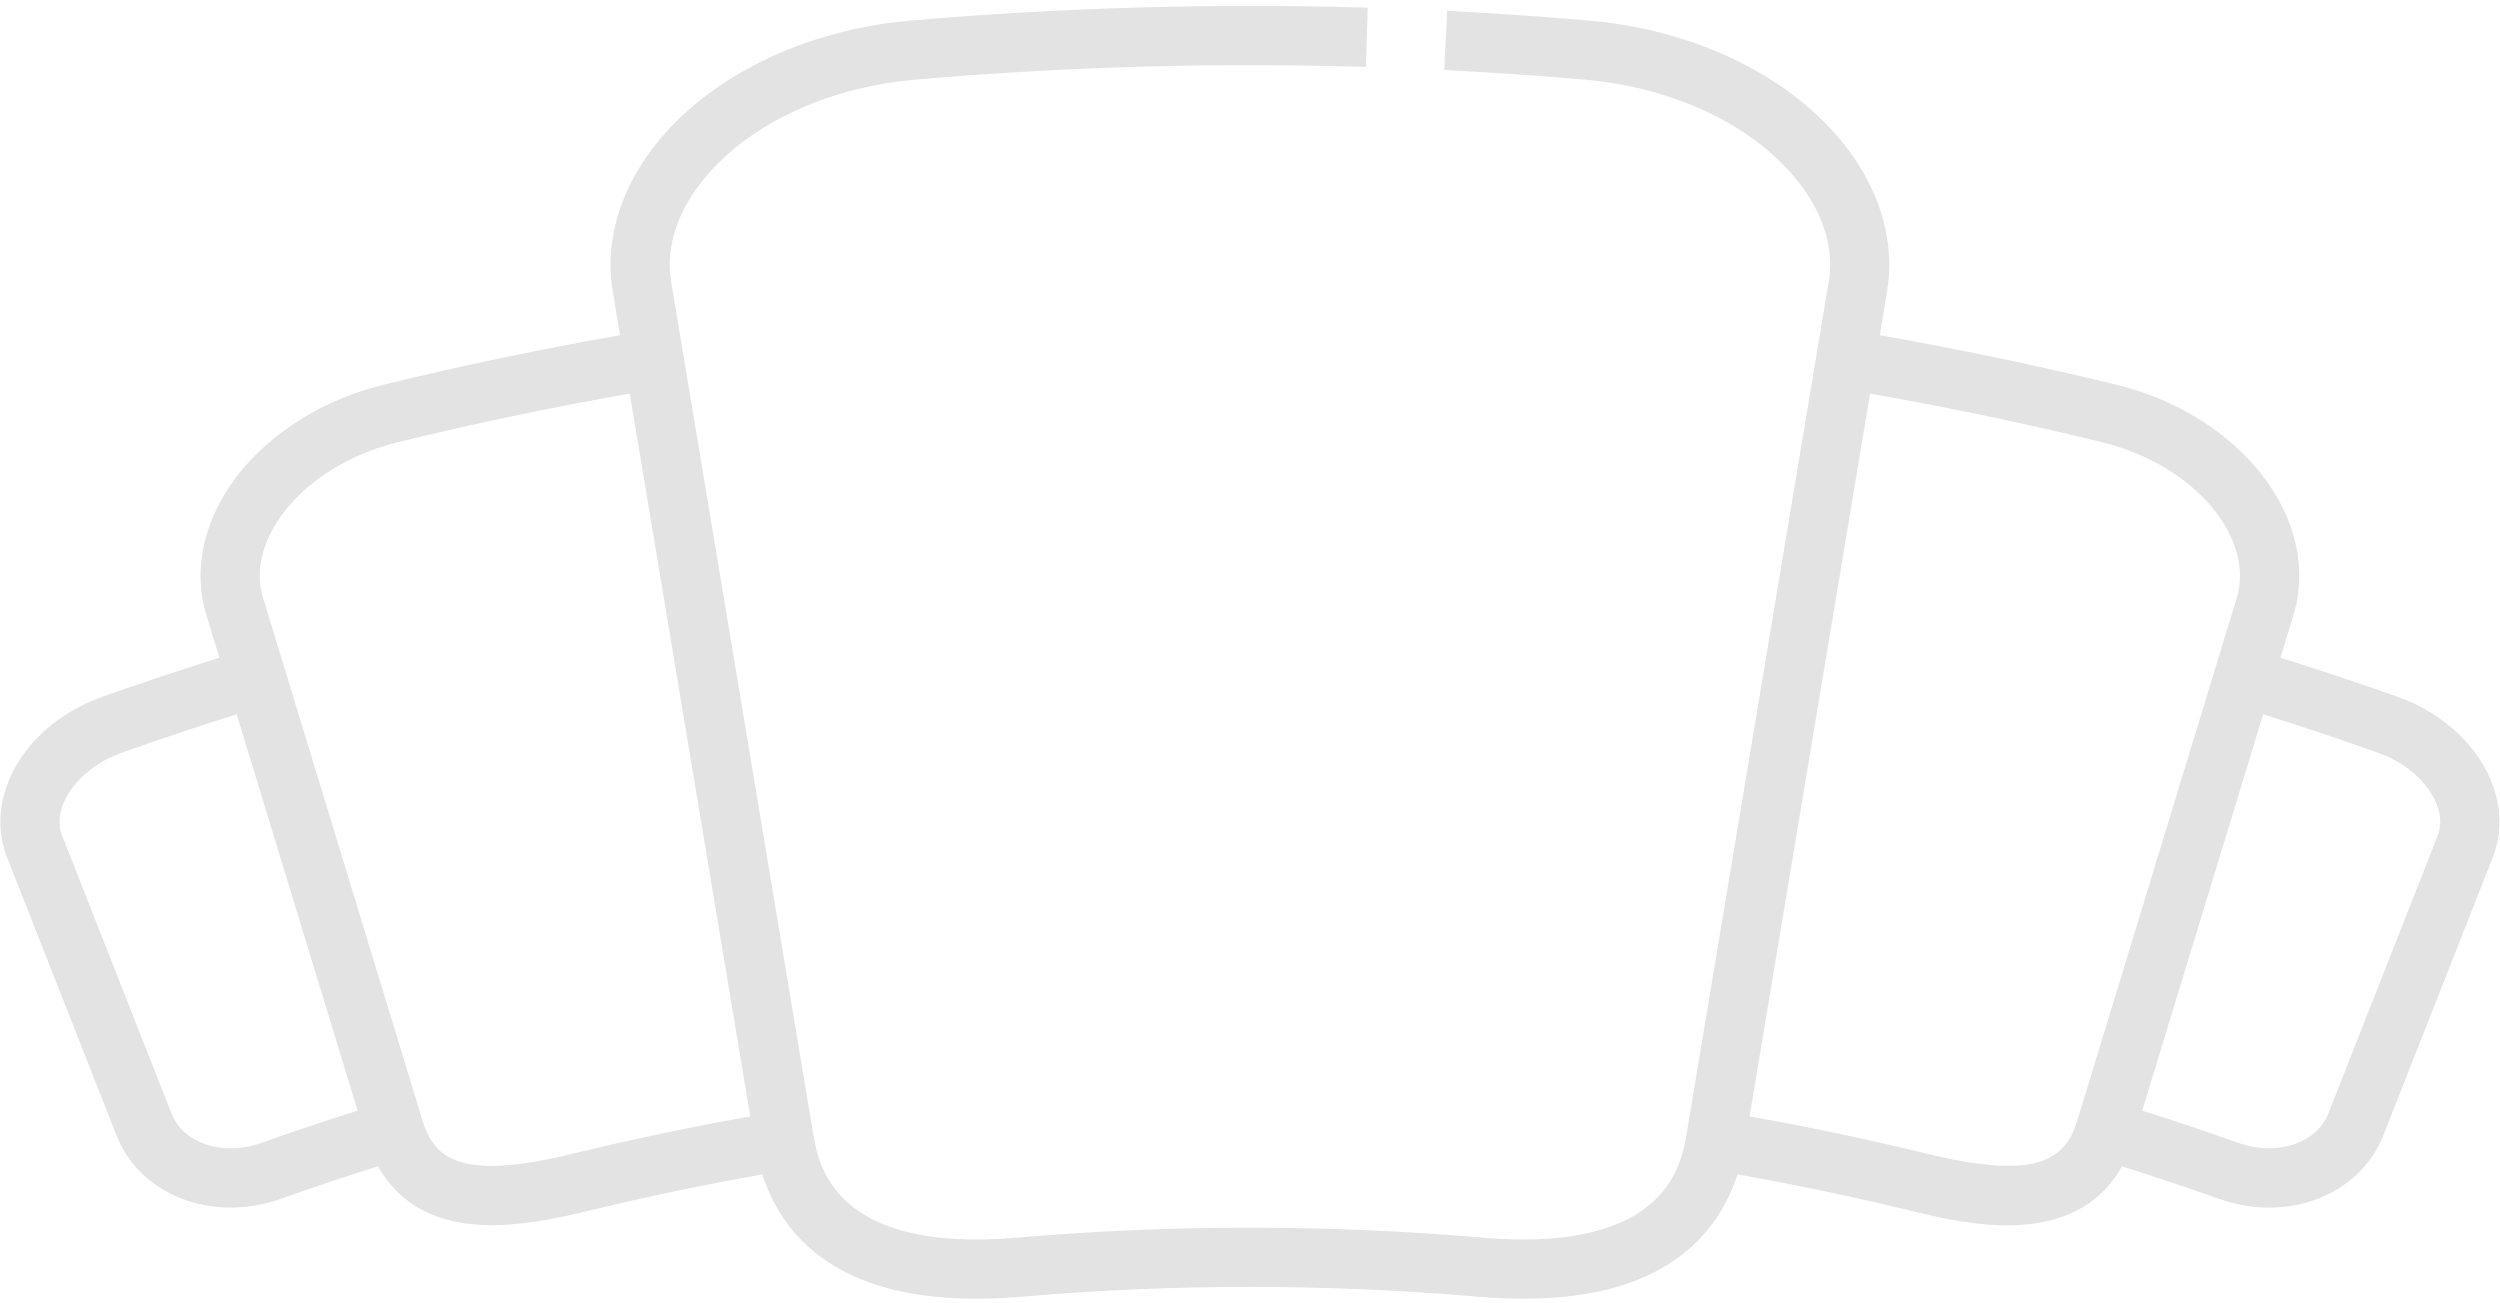 <svg  viewBox="0 0 376 196" fill="none" xmlns="http://www.w3.org/2000/svg">
<path opacity="0.2" d="M33.337 75.083C30.111 80.815 29.315 87.067 31.082 92.638L32.997 98.915C27.093 100.773 21.188 102.742 15.391 104.797C9.049 107.043 4.012 111.431 1.568 116.836C-0.266 120.894 -0.437 125.218 1.075 128.985L17.568 170.882C18.381 172.907 19.582 174.725 21.142 176.284C26.292 181.435 34.543 183.02 42.165 180.323C47.01 178.606 51.931 176.963 56.843 175.414C57.63 176.812 58.559 178.057 59.631 179.13C66.715 186.213 78.026 184.654 88.16 182.194C96.884 180.067 105.775 178.201 114.645 176.633C118.053 187.085 127.849 197.219 153.641 195.028C176.431 193.055 199.542 193.055 222.339 195.028C248.102 197.219 257.903 187.105 261.324 176.631C270.193 178.199 279.085 180.066 287.818 182.195C295.347 184.022 312.086 188.082 319.143 175.418C324.065 176.969 328.983 178.611 333.812 180.323C344.03 183.939 354.833 179.791 358.418 170.855L374.889 129.012C377.277 123.063 375.452 116.059 370.126 110.733C370.126 110.732 370.126 110.732 370.126 110.732C367.537 108.143 364.237 106.091 360.587 104.797C354.787 102.742 348.882 100.773 342.979 98.914L344.88 92.684C347.432 84.637 344.673 75.549 337.499 68.375C337.498 68.374 337.498 68.374 337.497 68.373C332.447 63.323 325.752 59.674 318.138 57.823C306.465 54.977 294.573 52.493 282.722 50.418L283.76 44.193C285.091 36.836 282.968 29.049 277.782 22.26C276.735 20.89 275.581 19.577 274.332 18.327C265.898 9.893 253.066 4.301 238.956 3.091C231.892 2.48 224.724 1.99 217.651 1.634L217.204 10.529C224.171 10.88 231.231 11.362 238.191 11.965C251.939 13.144 264.095 19.014 270.705 27.666C273.289 31.049 276.131 36.39 274.993 42.63L273.942 48.933H273.942L253.629 170.776C252.851 175.167 250.472 188.482 223.101 186.154C199.801 184.138 176.173 184.138 152.881 186.154C125.527 188.478 123.128 175.192 122.355 170.833L102.035 48.934L102.035 48.934L100.995 42.699L100.984 42.632C99.846 36.392 102.687 31.051 105.271 27.669C111.882 19.016 124.037 13.145 137.789 11.965C160.192 10.025 182.952 9.384 205.436 10.058L205.704 1.155C182.875 0.47 159.767 1.122 137.025 3.091C120.819 4.482 106.303 11.649 98.194 22.261C93.008 29.047 90.886 36.835 92.215 44.192L93.253 50.418C81.4 52.493 69.507 54.978 57.84 57.823C47.11 60.433 37.95 66.885 33.337 75.083ZM357.611 113.194C360.021 114.046 362.17 115.373 363.827 117.031L363.828 117.031C366.589 119.793 367.66 123.113 366.612 125.724L350.14 167.567C348.38 171.955 342.388 173.912 336.785 171.929C331.981 170.225 327.089 168.586 322.192 167.038L330.376 140.215L340.38 107.429C346.157 109.248 351.935 111.181 357.611 113.194ZM268.859 133.581L281.258 59.202C292.892 61.24 304.568 63.683 316.03 66.478C321.973 67.922 327.359 70.832 331.198 74.671C331.199 74.672 331.2 74.672 331.2 74.672C335.976 79.449 337.915 85.176 336.374 90.038L334.466 96.29L334.466 96.289L312.388 168.654C310.534 174.588 306.126 177.474 289.924 173.541C281.096 171.389 272.106 169.498 263.137 167.907L268.859 133.581ZM39.191 171.927C34.857 173.461 30.134 172.681 27.439 169.986C26.736 169.283 26.196 168.469 25.845 167.592L9.351 125.696C8.569 123.745 9.101 121.796 9.684 120.504C11.112 117.344 14.357 114.611 18.366 113.192C24.039 111.18 29.817 109.247 35.594 107.428L53.782 167.037C48.898 168.581 44.007 170.221 39.191 171.927ZM59.947 66.477C71.405 63.684 83.08 61.241 94.717 59.202L112.838 167.907C103.865 169.499 94.875 171.39 86.055 173.54C75.249 176.163 69.042 175.945 65.929 172.832C64.913 171.816 64.146 170.448 63.593 168.676L39.586 89.993C38.269 85.841 39.682 81.968 41.099 79.451C44.524 73.365 51.569 68.515 59.947 66.477Z" fill="#737373"/>
</svg>

